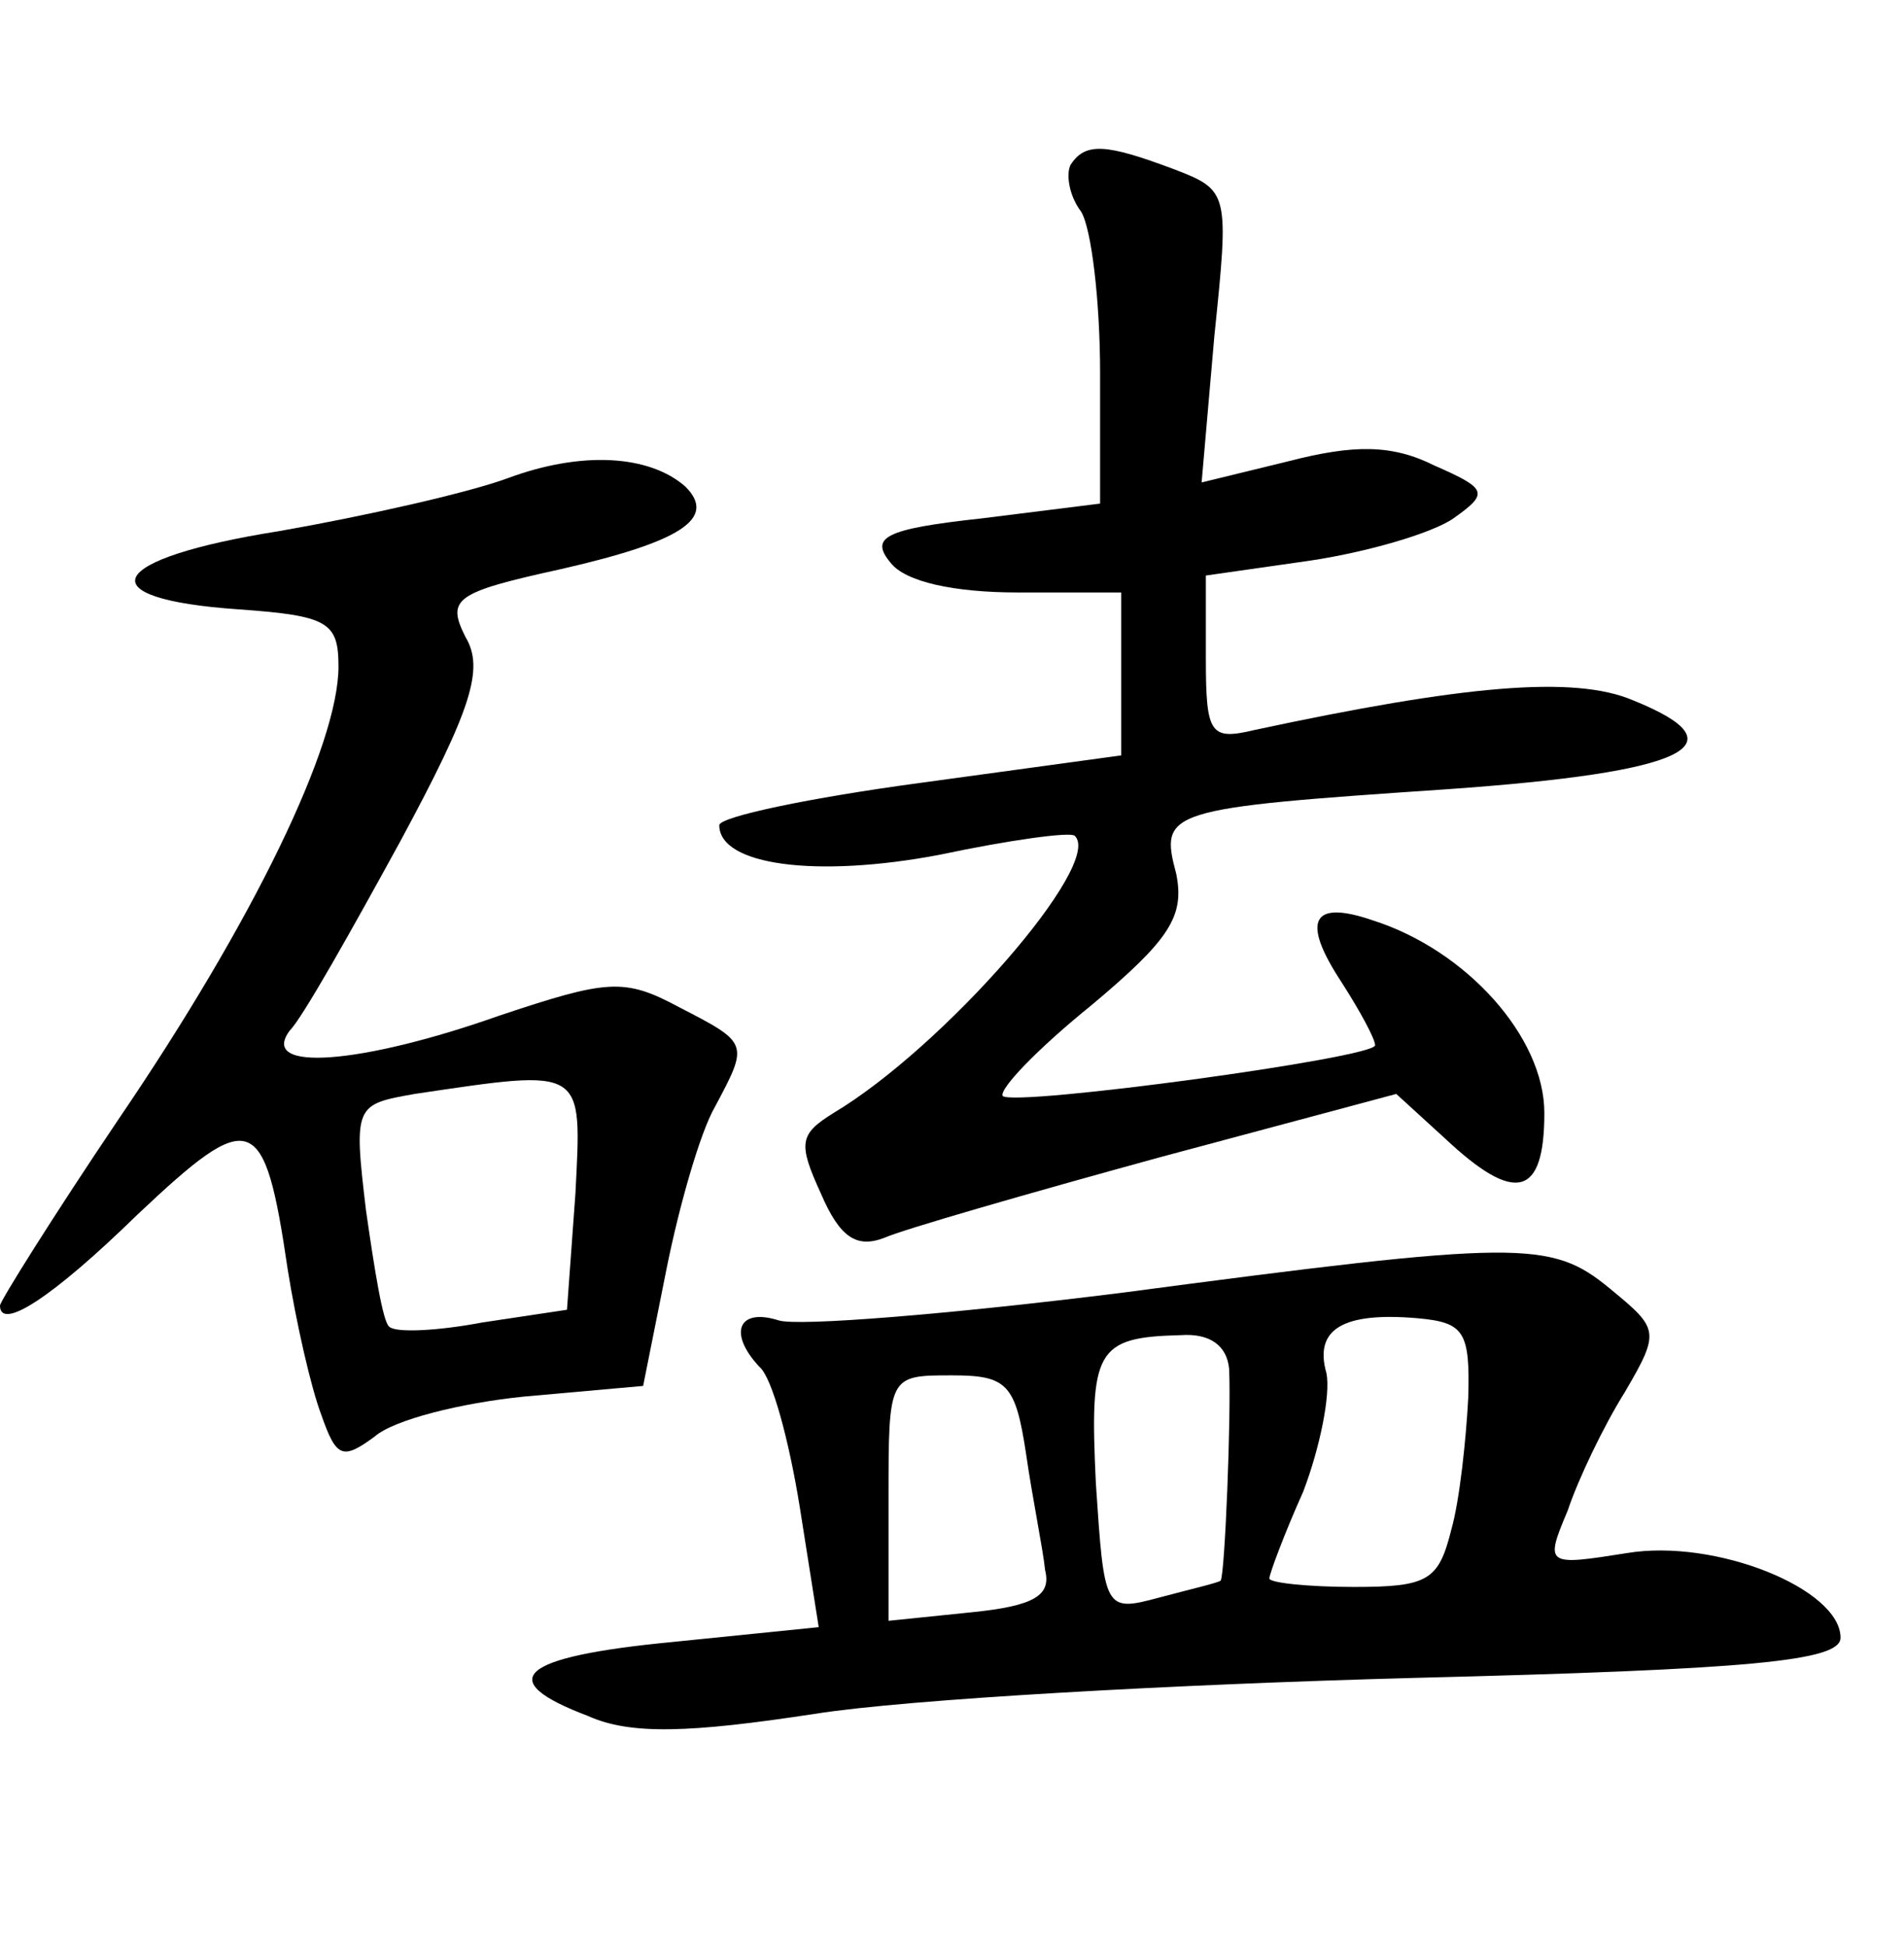<?xml version="1.0" standalone="no"?>
<!DOCTYPE svg PUBLIC "-//W3C//DTD SVG 20010904//EN"
 "http://www.w3.org/TR/2001/REC-SVG-20010904/DTD/svg10.dtd">
<svg version="1.0" xmlns="http://www.w3.org/2000/svg"
 width="90pt" height="92pt" viewBox="0 0 90 92"
 preserveAspectRatio="xMidYMid meet">
<g transform="translate(0,92) scale(0.1,-0.1)"
fill="#000000" stroke="none">
<path d="M506 842 c-2 -4 -1 -14 5 -22 5 -8 9 -43 9 -76 l0 -62 -56 -7 c-46
-5 -53 -9 -43 -21 7 -9 30 -14 60 -14 l49 0 0 -39 0 -38 -95 -13 c-52 -7 -95
-16 -95 -20 0 -19 46 -25 104 -14 33 7 62 11 64 9 14 -13 -62 -100 -114 -131
-16 -10 -17 -14 -6 -38 9 -21 17 -26 30 -21 9 4 68 21 130 38 l112 30 23 -21
c33 -31 47 -28 47 12 0 36 -37 77 -81 91 -29 10 -34 0 -15 -29 9 -14 16 -27
16 -30 0 -6 -170 -29 -176 -24 -2 3 16 22 42 43 37 31 44 42 40 62 -8 30 -5
31 128 40 114 8 140 21 88 42 -28 12 -81 7 -179 -14 -21 -5 -23 -2 -23 34 l0
39 49 7 c27 4 58 13 68 20 17 12 16 14 -9 25 -20 10 -38 10 -69 2 l-41 -10 6
69 c7 68 7 69 -19 79 -32 12 -42 13 -49 2z"/>
<path d="M240 694 c-19 -7 -68 -18 -108 -25 -82 -13 -92 -32 -19 -37 42 -3 47
-6 47 -27 0 -37 -40 -120 -104 -214 -31 -46 -56 -86 -56 -88 0 -12 24 3 65 43
54 51 60 49 71 -26 4 -25 11 -56 16 -69 7 -20 10 -21 25 -10 9 8 41 16 71 19
l56 5 11 55 c6 30 16 65 23 77 16 30 16 30 -17 47 -26 14 -34 13 -85 -4 -65
-23 -114 -27 -99 -7 6 6 29 47 52 89 34 63 40 82 31 97 -9 18 -5 21 45 32 57
13 74 24 59 39 -17 15 -49 17 -84 4z m32 -338 l-4 -55 -40 -6 c-21 -4 -41 -5
-44 -2 -3 2 -7 27 -11 55 -6 50 -5 50 23 55 81 12 79 13 76 -47z"/>
<path d="M530 309 c-80 -10 -153 -16 -162 -13 -19 6 -24 -6 -9 -22 6 -5 14
-35 19 -66 l9 -57 -69 -7 c-73 -7 -85 -18 -40 -35 20 -9 48 -8 107 1 44 7 171
14 283 17 160 4 202 8 202 19 0 23 -59 47 -101 40 -38 -6 -39 -6 -28 20 5 15
17 40 27 56 17 29 16 30 -7 49 -28 23 -42 23 -231 -2z m164 -50 c-1 -19 -4
-48 -8 -62 -6 -24 -11 -27 -46 -27 -22 0 -40 2 -40 4 0 2 7 21 16 41 8 21 13
46 11 56 -6 21 8 29 43 26 22 -2 25 -6 24 -38z m-113 14 c1 -22 -2 -97 -4
-100 -1 -1 -14 -4 -29 -8 -26 -7 -26 -6 -30 54 -3 63 0 69 40 70 14 1 22 -5
23 -16z m-96 -40 c3 -21 8 -45 9 -55 3 -12 -5 -17 -35 -20 l-39 -4 0 58 c0 58
0 58 30 58 26 0 30 -4 35 -37z"/>
</g>
</svg>
